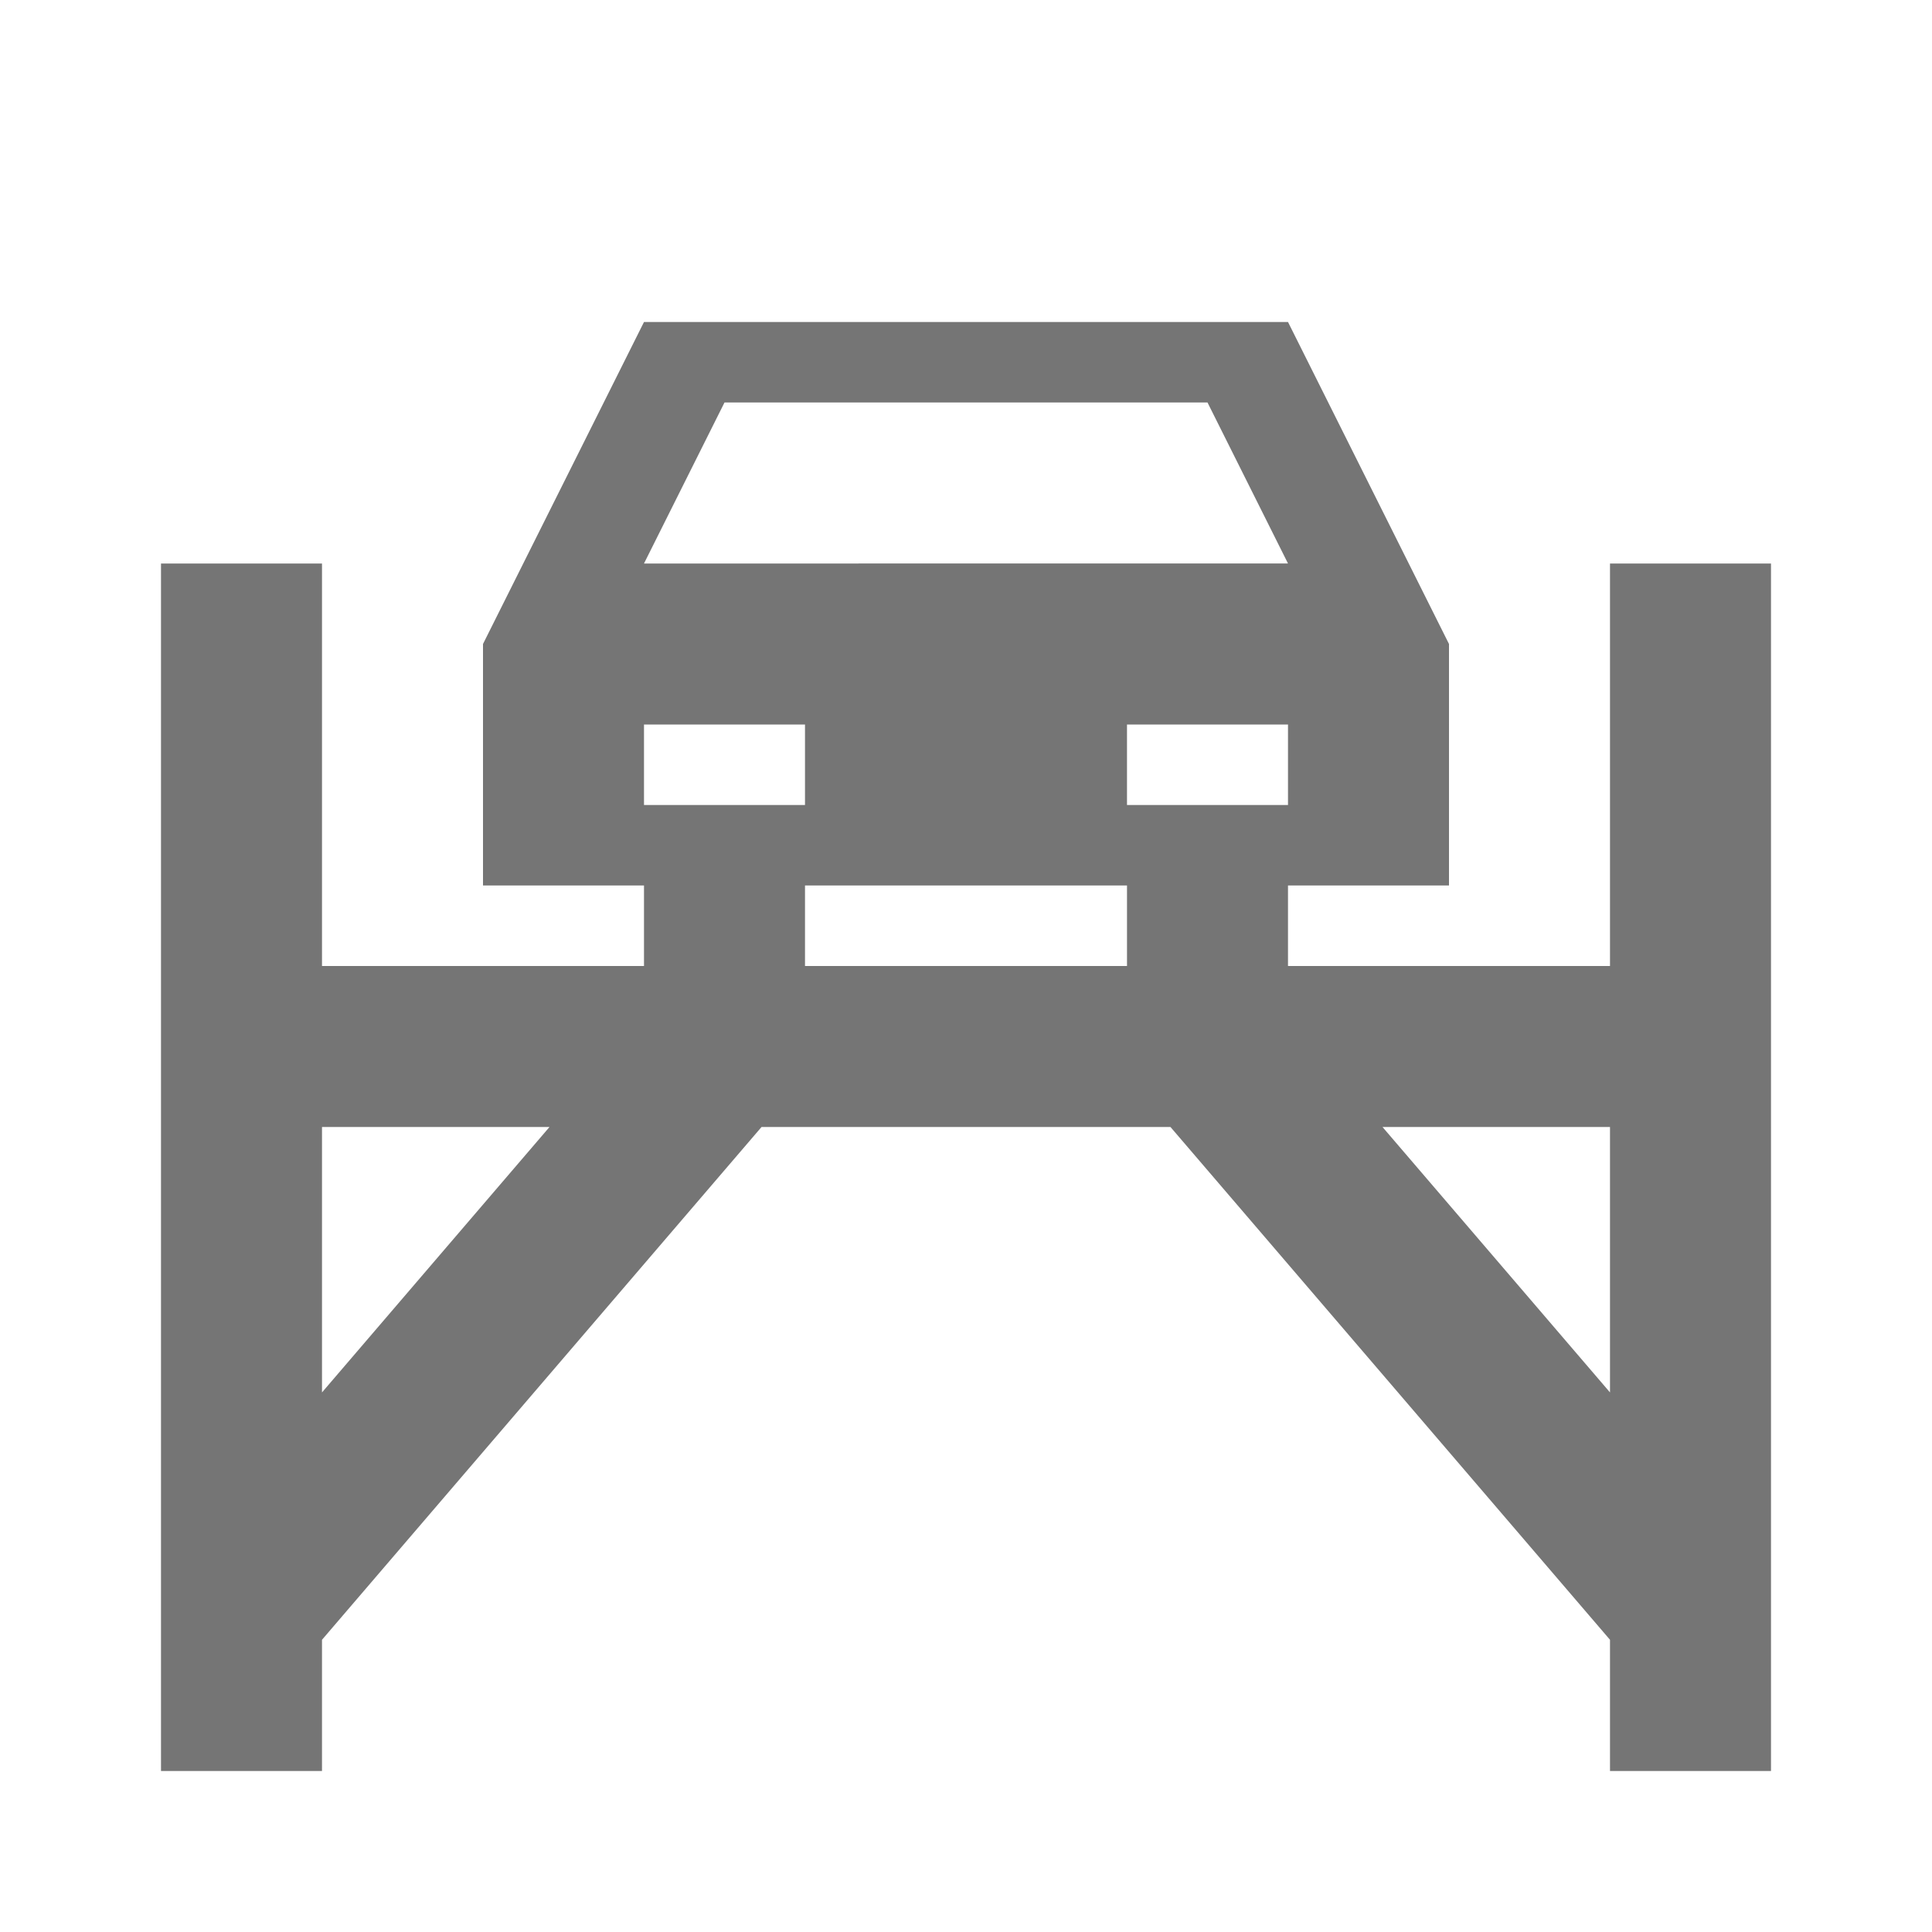 <?xml version="1.0" encoding="utf-8"?>
<!-- Generator: Adobe Illustrator 17.1.0, SVG Export Plug-In . SVG Version: 6.00 Build 0)  -->
<!DOCTYPE svg PUBLIC "-//W3C//DTD SVG 1.1//EN" "http://www.w3.org/Graphics/SVG/1.1/DTD/svg11.dtd">
<svg version="1.1" xmlns="http://www.w3.org/2000/svg" xmlns:xlink="http://www.w3.org/1999/xlink" x="0px" y="0px" width="24px"
	 height="24px" viewBox="0 0 24 24" enable-background="new 0 0 24 24" xml:space="preserve">
<g id="Frame_-_24px">
	<rect x="0" y="0" fill="none" width="24" height="24.002"/>
</g>
<g id="Filled_Icons">
	<path fill="#757575" d="M20,7v5h-4v-1h2V8l-2-4H8L6,8v3h2v1H4V7H2v15h2v-1.63L9.46,14h5.08L20,20.37V22h2V7H20z M16,10h-2V9h2V10z
		 M9,5h6l1,2H8L9,5z M8,9h2v1H8V9z M4,17.297V14h2.826L4,17.297z M10,12v-1h4v1H10z M17.174,14H20v3.297L17.174,14z"/>
</g>
</svg>
